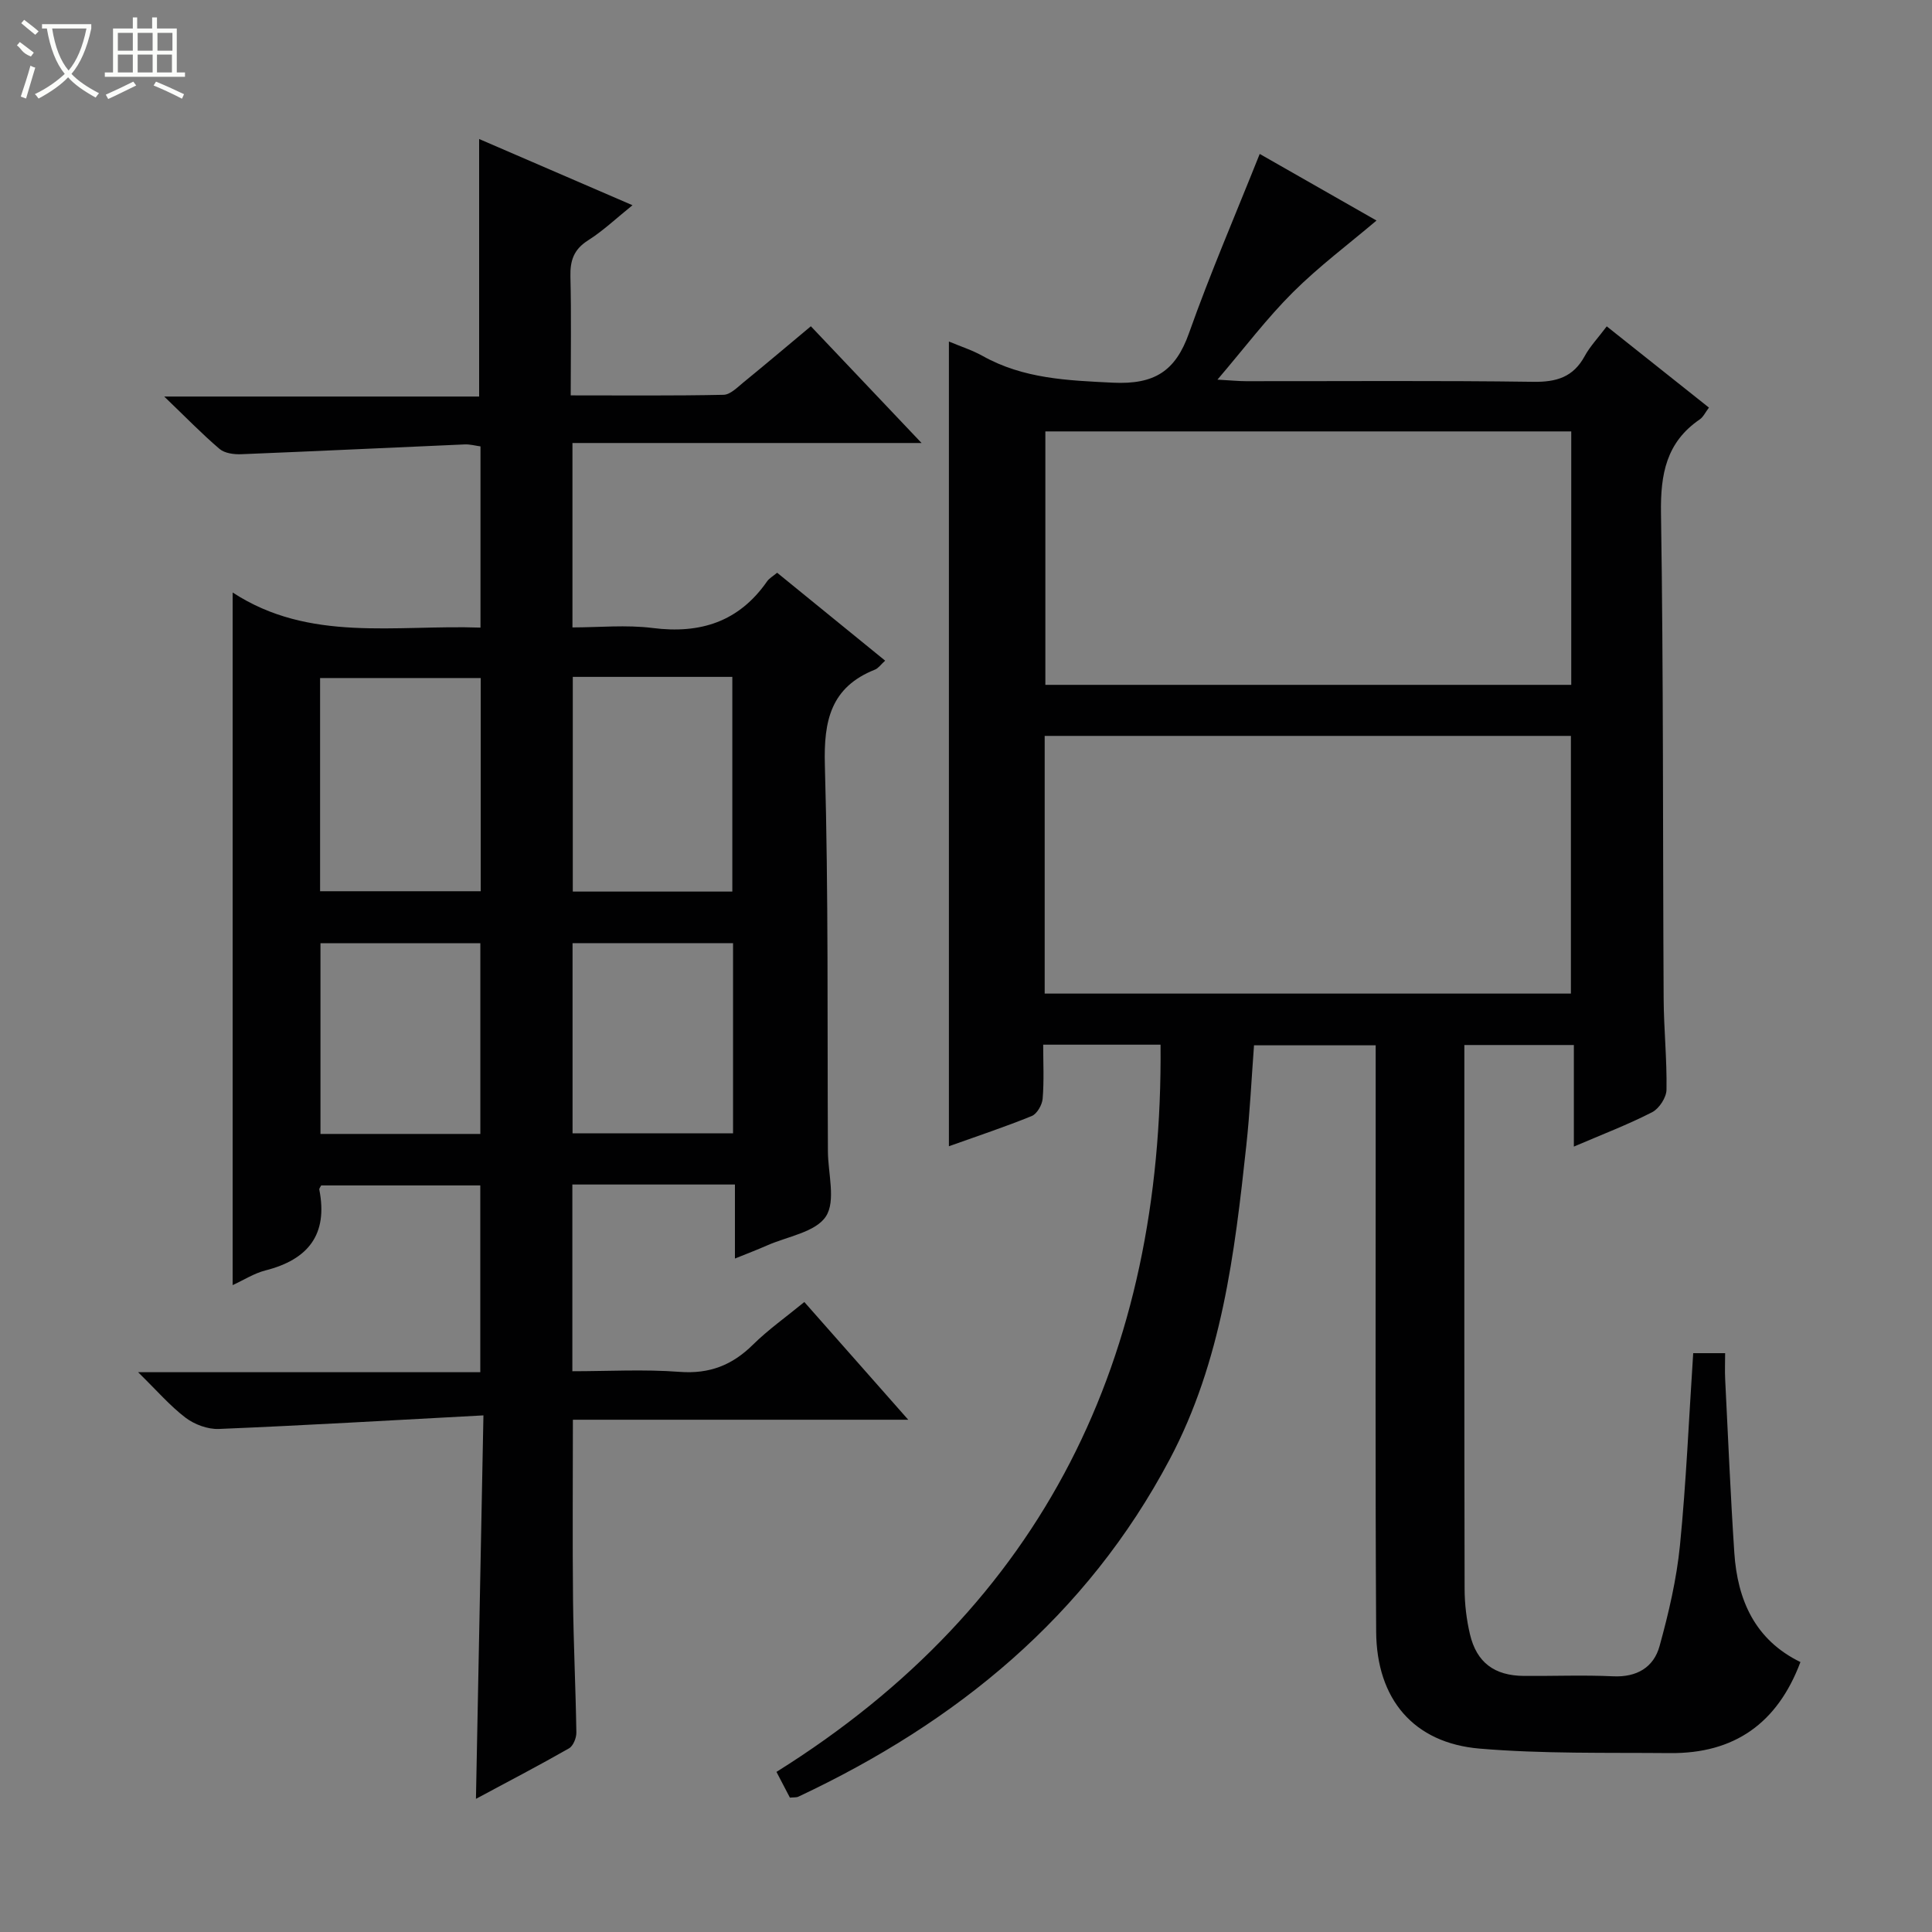 <svg enable-background="new 0 0 400 400" viewBox="0 0 400 400" xmlns="http://www.w3.org/2000/svg"><rect x="0" y="0" width="400" height="400" fill="#808080" stroke="none"/><path d="m350.56 280.16h6.61c0 1.91-.08 3.68.01 5.44.6 11.96 1.1 23.92 1.89 35.86.65 9.84 4.3 18.08 13.69 22.65-4.76 12.68-13.68 18.98-27.02 18.85-13.14-.12-26.33.17-39.4-.93-13.66-1.15-21.34-10.24-21.42-24.22-.2-33-.09-66-.1-99 0-7.32 0-14.64 0-22.39-8.44 0-16.63 0-25.19 0-.52 6.93-.85 13.88-1.6 20.79-2.41 22.32-5.09 44.6-15.84 64.9-17.23 32.54-44.11 54.46-76.89 69.87-.42.2-.97.12-1.76.2-.79-1.51-1.6-3.08-2.78-5.33 55.48-34.68 80.09-85.92 79.52-150.56-7.69 0-15.62 0-24.3 0 0 3.67.2 7.44-.11 11.17-.1 1.29-1.17 3.16-2.26 3.6-5.51 2.25-11.18 4.12-17.15 6.26 0-55.58 0-110.74 0-166.61 2.35.99 4.81 1.77 7.01 3 8.43 4.71 17.51 5.06 26.94 5.52 8.59.41 12.96-2.36 15.76-10.26 4.37-12.33 9.56-24.36 14.64-37.1 8.05 4.59 16.47 9.4 24.18 13.79-5.78 4.9-11.93 9.5-17.32 14.87-5.37 5.35-9.97 11.46-15.61 18.07 2.77.15 4.34.32 5.9.32 19.83.02 39.67-.15 59.5.13 4.83.07 8.27-.98 10.64-5.33 1.1-2.02 2.75-3.74 4.56-6.15 7.05 5.61 14.01 11.14 21.16 16.82-.73.95-1.16 1.93-1.9 2.44-6.94 4.74-8.15 11.33-8.03 19.39.52 33.49.36 66.99.55 100.48.03 6.32.7 12.63.59 18.94-.03 1.6-1.52 3.88-2.97 4.63-4.99 2.56-10.26 4.57-16.21 7.12 0-7.31 0-13.99 0-21.03-7.71 0-14.78 0-22.67 0v5.11c0 35.83-.03 71.67.05 107.5.01 3.13.39 6.34 1.11 9.39 1.38 5.85 5.07 8.57 11.14 8.62 6.17.05 12.34-.21 18.5.08 4.91.23 8.4-1.86 9.61-6.24 1.89-6.84 3.53-13.85 4.23-20.89 1.29-13.03 1.84-26.15 2.74-39.77zm-25.32-127.8c-36.53 0-72.76 0-108.95 0v53.35h108.95c0-17.88 0-35.61 0-53.35zm.07-10.57c0-17.79 0-35.05 0-52.47-36.51 0-72.73 0-108.88 0v52.47z" fill="#010102"/><path d="m100.09 293.04c-18.95 1.01-36.85 2.07-54.76 2.81-2.29.1-5.05-.92-6.9-2.32-3.25-2.47-5.96-5.64-9.84-9.43h70.85c0-13.08 0-25.66 0-38.67-10.89 0-21.91 0-32.94 0-.14.3-.44.62-.39.87 1.83 9.29-2.3 14.48-11.16 16.73-2.35.6-4.49 1.99-6.78 3.04 0-47.61 0-94.94 0-143.4 15.88 10.38 33.64 6.65 51.31 7.27 0-12.7 0-24.94 0-37.52-1.05-.14-2.15-.45-3.24-.41-15.43.67-30.86 1.41-46.29 2.03-1.51.06-3.43-.19-4.49-1.09-3.64-3.1-6.98-6.55-11.46-10.85h65.2c0-17.91 0-35.29 0-53.32 10.26 4.43 20.64 8.92 31.75 13.71-3.33 2.68-6.08 5.3-9.22 7.29-2.95 1.87-3.71 4.19-3.63 7.48.2 7.97.06 15.94.06 24.6 10.81 0 21.23.1 31.65-.12 1.39-.03 2.85-1.54 4.11-2.57 4.51-3.68 8.96-7.44 13.96-11.62 7.42 7.83 14.8 15.62 22.92 24.17-24.59 0-48.26 0-72.28 0v38.18c5.46 0 11.11-.57 16.6.12 9.91 1.26 17.88-1.3 23.7-9.66.45-.64 1.21-1.06 2.08-1.78 7.41 6.03 14.72 11.98 22.36 18.2-.93.84-1.42 1.58-2.09 1.85-9.17 3.64-10.65 10.57-10.39 19.78.75 26.64.49 53.31.63 79.96.02 4.59 1.68 10.27-.42 13.48-2.14 3.27-7.97 4.14-12.21 6.02-1.95.86-3.95 1.62-6.62 2.7 0-5.37 0-10.22 0-15.33-11.5 0-22.41 0-33.66 0v38.66c7.39 0 14.84-.43 22.22.13 6.16.46 10.85-1.37 15.14-5.6 3.18-3.14 6.88-5.75 10.67-8.86 7.01 7.94 13.87 15.71 21.51 24.37-23.89 0-46.6 0-69.43 0 0 12.78-.1 25.06.03 37.32.1 9.15.55 18.29.69 27.44.02 1.11-.65 2.77-1.51 3.27-6.29 3.59-12.72 6.94-19.28 10.46.52-26.26 1.02-51.99 1.55-79.39zm-33.82-108.52h33.26c0-14.96 0-29.51 0-44.14-11.31 0-22.32 0-33.26 0zm52.32-44.38v44.45h33.03c0-15.02 0-29.7 0-44.45-11.15 0-21.92 0-33.03 0zm-19.14 94.63c0-13.47 0-26.47 0-39.48-11.27 0-22.16 0-33.1 0v39.48zm52.32-39.5c-11.3 0-22.18 0-33.23 0v39.38h33.23c0-13.17 0-26.07 0-39.38z" fill="#010102"/><g fill="#fbfcfa"><path d="m6.4 11.7c-2-.8-1.9-1.6-2.9-2.3l.6-.7c.9.7 1.9 1.4 2.9 2.2zm-2.1 8.3c.7-2.1 1.4-4.2 2-6.4.2.1.6.3 1 .4-.7 2.3-1.3 4.4-1.9 6.4zm3-12.8c-1.1-.9-2.1-1.7-2.9-2.4l.6-.7c1 .8 2 1.5 3 2.4zm1.4-1.3v-.9h10.2v.9c-.9 4.2-2.3 7.3-4.1 9.4 1.3 1.4 3.2 2.7 5.7 4-.2.2-.4.5-.7.9-2.5-1.4-4.4-2.7-5.7-4.2-1.4 1.5-3.5 3-6.1 4.4 0 0 0 0-.1-.1-.3-.4-.5-.7-.7-.8 2.7-1.3 4.7-2.8 6.2-4.2-1.8-2.2-3-5.3-3.7-9.4zm9.2 0h-7.1c.6 3.8 1.7 6.7 3.4 8.7 1.7-2 2.9-4.8 3.7-8.7z"/><path d="m31.6 3.6h.9v2.3h4.1v9.1h1.7v.9h-16.6v-.9h1.7v-9.1h4.1v-2.3h.9v2.3h3.1v-2.3zm-4 13.3.6.8c-1.9.9-3.8 1.9-5.8 2.8-.2-.3-.3-.6-.5-.9 2-.9 3.9-1.8 5.7-2.7zm-3.2-10.1v3.7h3.1v-3.7zm0 4.5v3.7h3.1v-3.7zm4.1-4.5v3.7h3.1v-3.7zm0 4.5v3.7h3.1v-3.7zm9.1 9.1c-2.1-1.1-4.1-2-5.8-2.7l.5-.8c2.2.9 4.1 1.8 5.8 2.6l-.4.9zm-1.9-13.6h-3.1v3.7h3.1zm-3.2 4.5v3.7h3.1v-3.7z"/></g></svg>